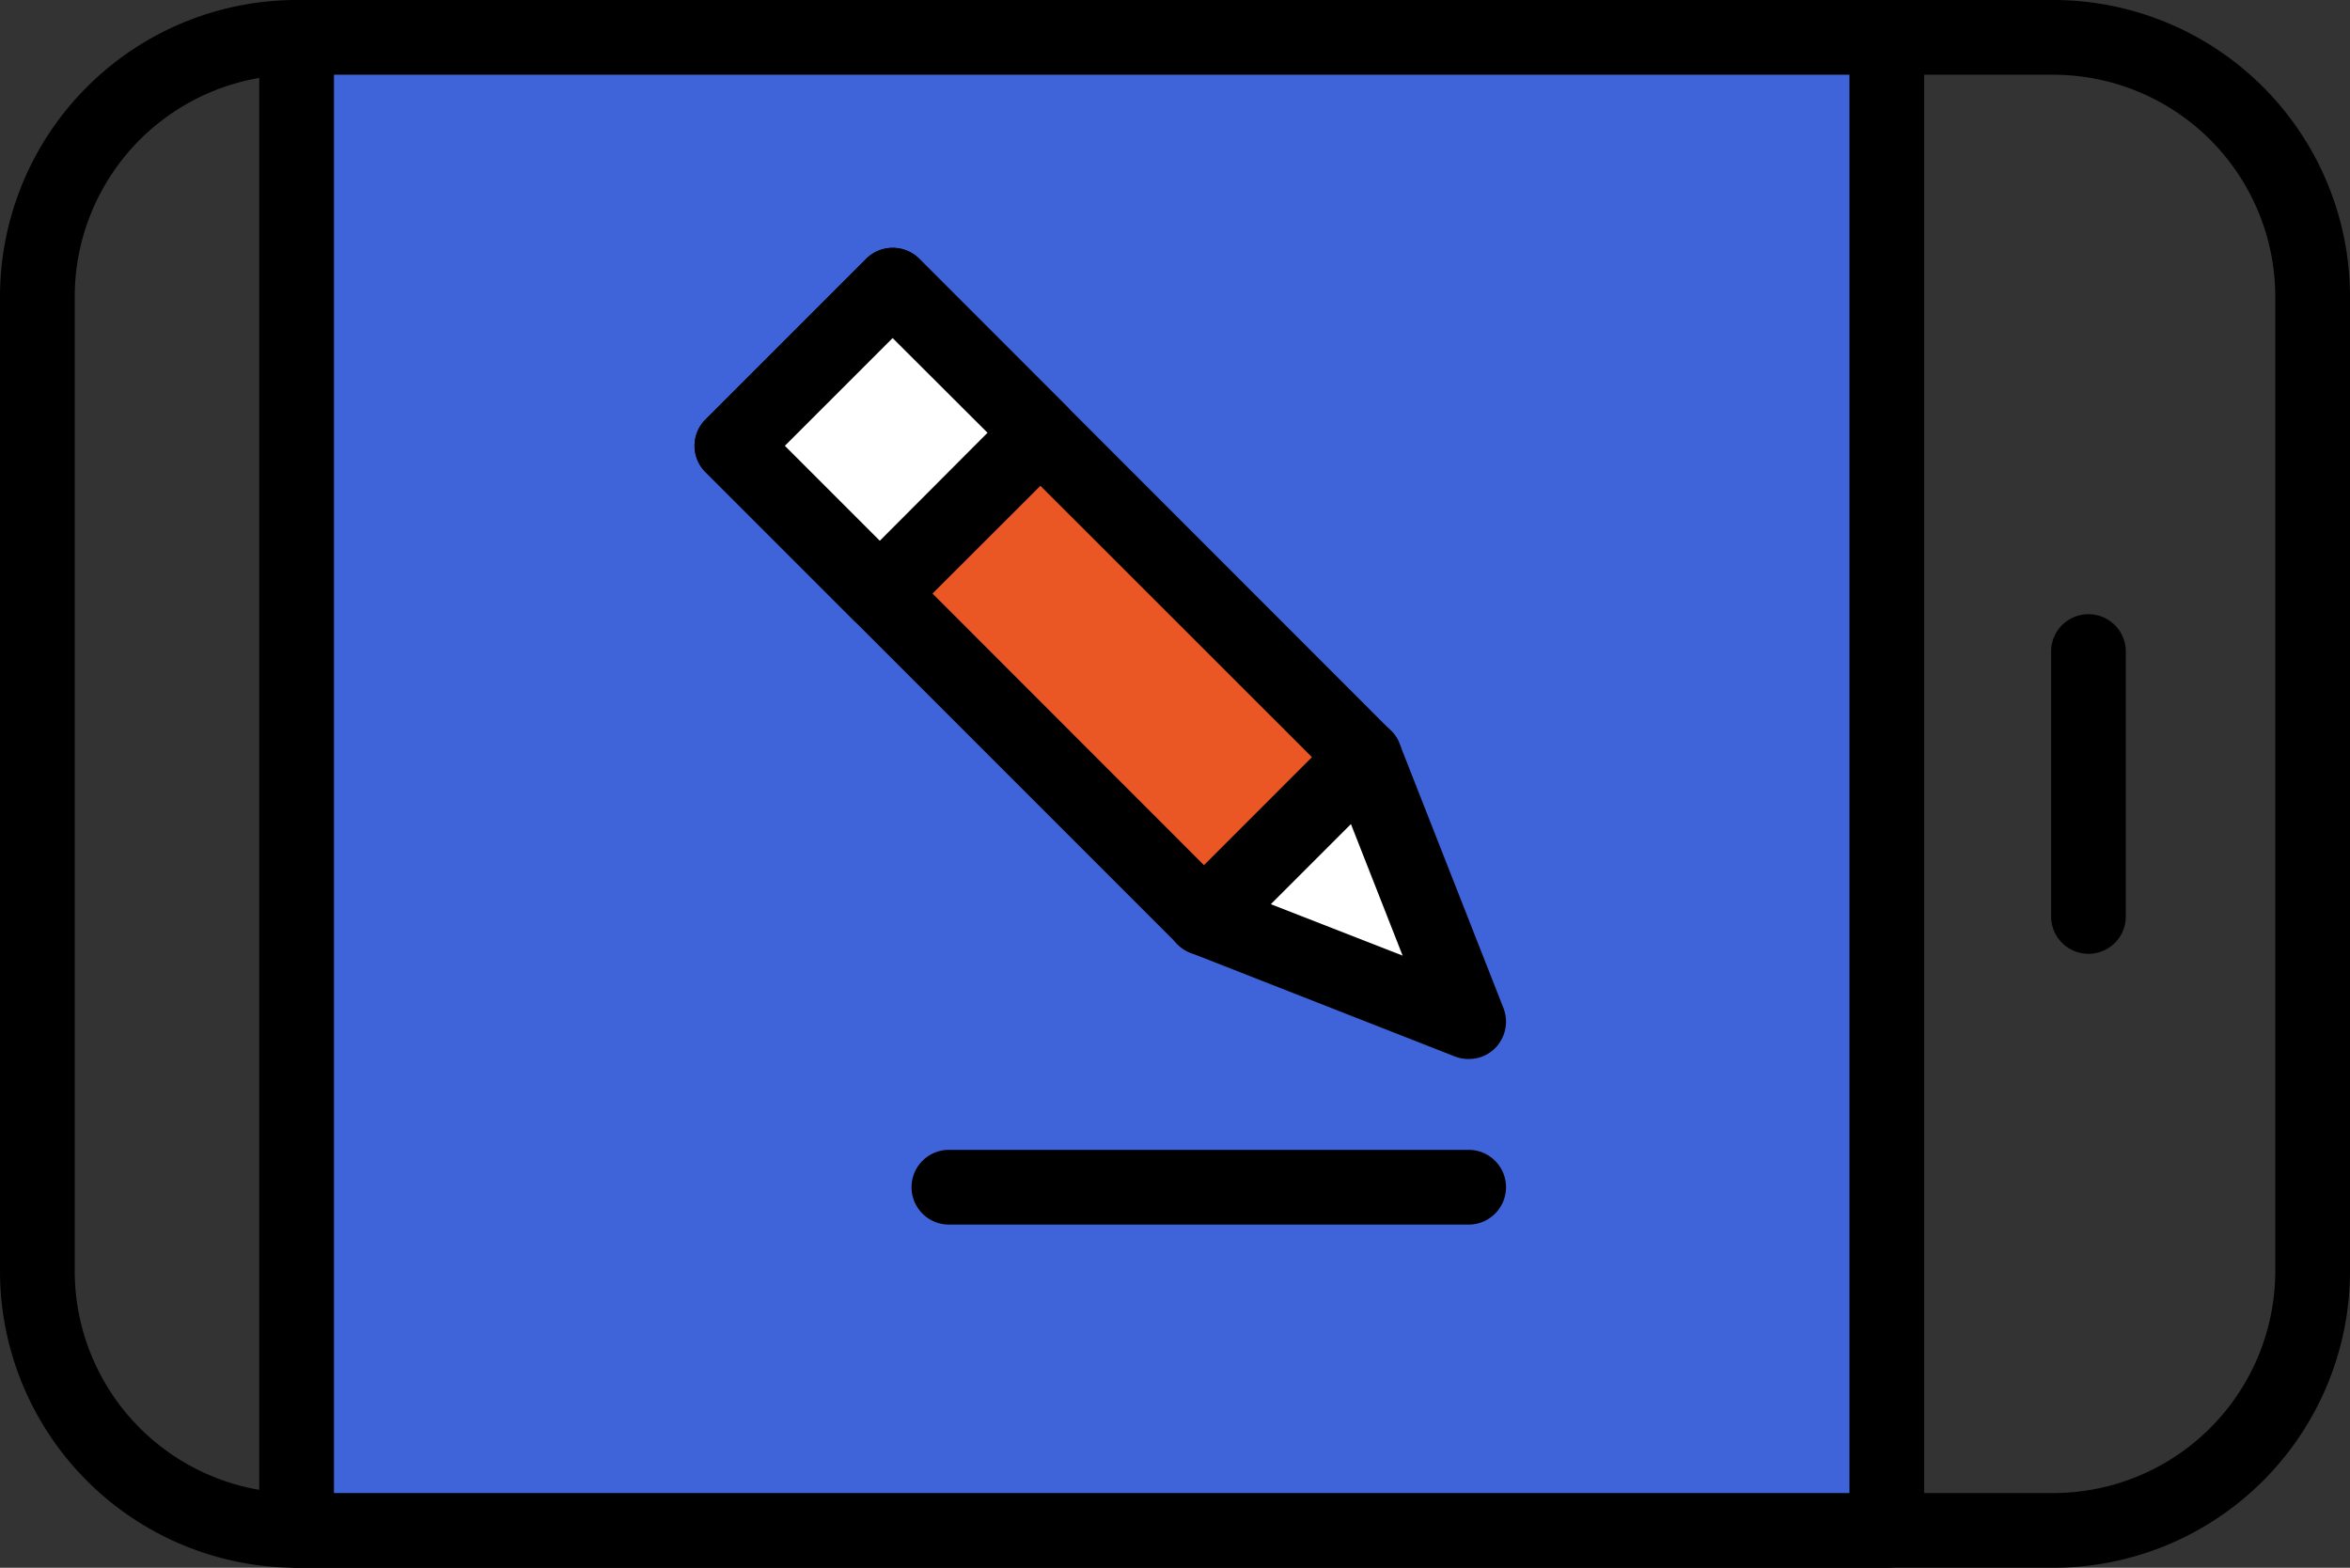 <svg xmlns="http://www.w3.org/2000/svg" width="918.3" height="612.6" viewBox="0 0 918.3 612.6">
  <rect x="0" y="0" width="918.3" height="612.6" fill="#333333" stroke="none"/>
  <title>LDigital28_98472756</title>
  <g id="Layer_2" data-name="Layer 2">
    <g id="_98472756">
      <g id="LDigital28_98472756">
        <path d="M802.4,612.6H115.9A116,116,0,0,1,0,496.7V115.9A116,116,0,0,1,115.9,0H802.4A116,116,0,0,1,918.3,115.9V496.7A116,116,0,0,1,802.4,612.6ZM115.9,29.2a86.8,86.8,0,0,0-86.7,86.7V496.7a86.8,86.8,0,0,0,86.7,86.7H802.4a86.8,86.8,0,0,0,86.7-86.7V115.9a86.8,86.8,0,0,0-86.7-86.7Z"/>
        <g>
          <rect x="115.9" y="14.6" width="621.3" height="583.45" fill="#3f63d8"/>
          <path d="M737.3,612.6H115.9A14.6,14.6,0,0,1,101.3,598V14.6A14.6,14.6,0,0,1,115.9,0H737.3a14.6,14.6,0,0,1,14.6,14.6V598A14.6,14.6,0,0,1,737.3,612.6ZM130.5,583.4H722.7V29.2H130.5Z"/>
        </g>
        <path d="M816.1,372.7a14.6,14.6,0,0,1-14.6-14.6V254.6a14.6,14.6,0,0,1,29.2,0V358.1A14.6,14.6,0,0,1,816.1,372.7Z"/>
        <g>
          <g>
            <rect x="365.3" y="104.6" width="88.8" height="260.9" transform="translate(-46.2 358.5) rotate(-45)" fill="#ea5724"/>
            <path d="M470.5,373.3a14.4,14.4,0,0,1-10.3-4.3L275.7,184.5a14.5,14.5,0,0,1,0-20.6l62.8-62.8a14.7,14.7,0,0,1,20.7,0L543.6,285.6a14.5,14.5,0,0,1,0,20.6L480.9,369A14.6,14.6,0,0,1,470.5,373.3ZM306.7,174.2,470.5,338.1l42.2-42.2L348.8,132.1Z"/>
          </g>
          <g>
            <polygon points="470.5 358.7 573.9 399.2 533.3 295.9 470.5 358.7" fill="#fff"/>
            <path d="M573.9,413.8a14.7,14.7,0,0,1-5.4-1L465.2,372.3a14.5,14.5,0,0,1-5-23.9L523,285.6a14.5,14.5,0,0,1,23.9,5l40.6,103.3a14.7,14.7,0,0,1-3.3,15.7A14.4,14.4,0,0,1,573.9,413.8Zm-77.3-60.5,51.5,20.1L527.9,322Z"/>
          </g>
          <g>
            <rect x="301.9" y="130.9" width="88.8" height="81.62" transform="translate(-20 295.2) rotate(-45)" fill="#fff"/>
            <path d="M343.8,246.5a14.5,14.5,0,0,1-10.4-4.3l-57.7-57.7a14.5,14.5,0,0,1,0-20.6l62.8-62.8a14.7,14.7,0,0,1,20.7,0l57.7,57.7a14.9,14.9,0,0,1,0,20.7l-62.8,62.7A14.5,14.5,0,0,1,343.8,246.5Zm-37.1-72.3,37.1,37.1,42.1-42.2-37.1-37Z"/>
          </g>
        </g>
        <path d="M573.9,478.5H370.8a14.6,14.6,0,0,1,0-29.2H573.9a14.6,14.6,0,1,1,0,29.2Z"/>
      </g>
    </g>
  </g>
</svg>
